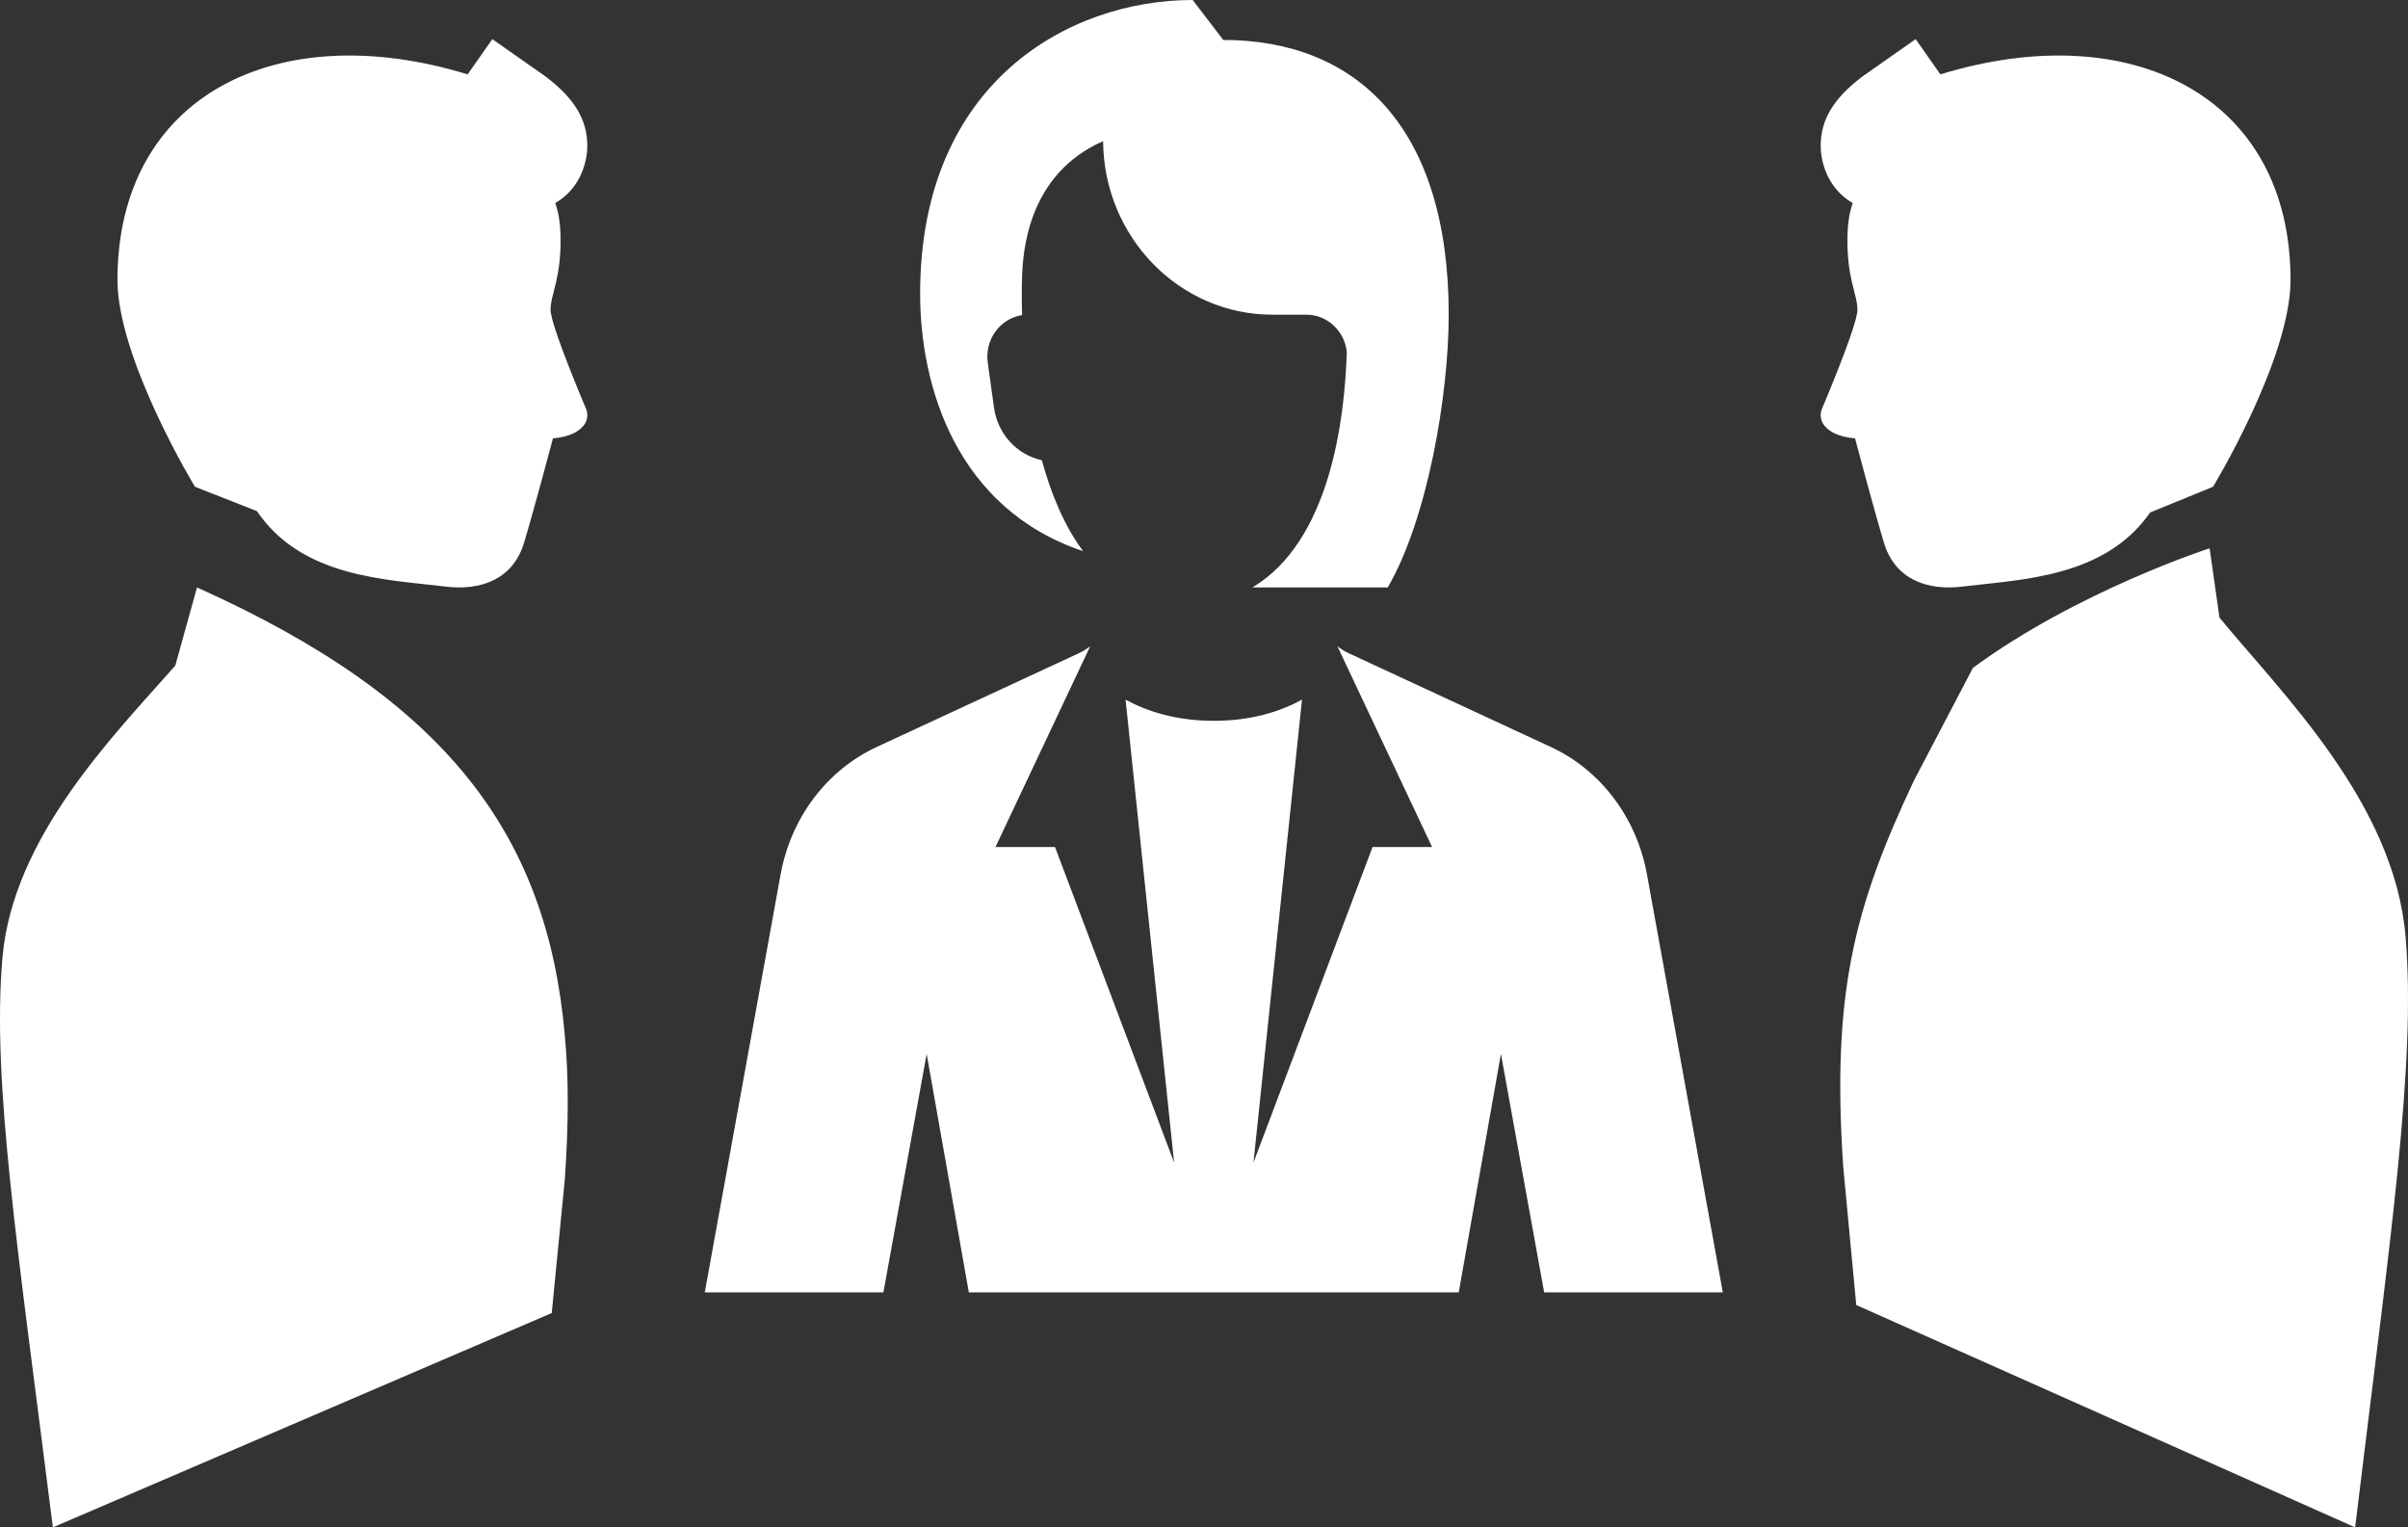 <?xml version="1.0" encoding="UTF-8"?>
<svg width="123px" height="78px" viewBox="0 0 123 78" version="1.1" xmlns="http://www.w3.org/2000/svg" xmlns:xlink="http://www.w3.org/1999/xlink">
    <rect x="0" y="0" width="123" height="78" fill="#333333" stroke="none"/>
    <!-- Generator: Sketch 55 (78076) - https://sketchapp.com -->
    <title>OCIC_Personas_Collaboration-Formal_wht_rgb</title>
    <desc>Created with Sketch.</desc>
    <g id="Microsite" stroke="none" stroke-width="1" fill="none" fill-rule="evenodd">
        <g id="Edge-to-Core" transform="translate(-579, -1412)" fill="#FFFFFF">
            <path d="M589.063,1442 L587.955,1445.988 L587.956,1445.989 C584.712,1449.66 579.656,1454.781 579.124,1460.92 C578.577,1467.225 579.914,1475.8 581.701,1490 L607.183,1479.055 L607.848,1472.26 C608.049,1469.388 608.052,1467.001 607.849,1464.857 C606.944,1454.61 601.807,1447.713 589.063,1442 Z M701.876,1459.833 C701.306,1453.002 695.532,1447.388 692.369,1443.539 L691.867,1440 C691.867,1440 685.103,1442.187 679.776,1446.109 L676.764,1451.863 C673.698,1458.358 672.557,1462.774 673.152,1471.597 L673.817,1478.646 L699.299,1490 C701.086,1475.269 702.423,1466.374 701.876,1459.833 Z M675.232,1439.718 C675.801,1441.609 677.47,1442.171 679.232,1441.957 C682.249,1441.589 686.514,1441.505 688.829,1438.171 L692.042,1436.858 C692.042,1436.858 696,1430.342 696,1426.296 C696,1416.895 687.842,1412.817 678.115,1415.797 L676.851,1414 L674.155,1415.89 C672.618,1417.044 672,1418.148 672,1419.455 C672,1420.123 672.262,1421.569 673.638,1422.371 C673.476,1422.821 673.391,1423.344 673.372,1423.906 C673.297,1426.182 673.878,1427.007 673.878,1427.817 C673.878,1428.628 672.054,1432.901 672.054,1432.901 C671.958,1433.166 671.988,1433.463 672.158,1433.692 C672.374,1433.986 672.823,1434.31 673.755,1434.387 C673.755,1434.387 674.691,1437.919 675.232,1439.718 Z M634.324,1440.147 C633.354,1438.844 632.682,1437.201 632.217,1435.504 C630.957,1435.232 629.96,1434.172 629.772,1432.812 L629.454,1430.518 C629.29,1429.332 630.096,1428.261 631.207,1428.094 C631.174,1426.912 631.207,1426.162 631.207,1426.162 C631.246,1424.935 631.461,1420.916 635.346,1419.208 C635.381,1424.109 639.242,1428.071 644,1428.071 L645.731,1428.071 C646.796,1428.071 647.674,1428.899 647.794,1429.965 C647.689,1433.475 646.92,1439.646 642.972,1442 L649.885,1442 C651.923,1438.495 653,1432.16 653,1428.071 C653,1418.473 648.284,1414.041 641.483,1414.041 L639.922,1412 C633.561,1412 626,1416.241 626,1427 C626,1431.774 627.882,1437.986 634.324,1440.147 Z M658.217,1450.147 L648.075,1445.444 L647.891,1445.359 C647.682,1445.262 647.49,1445.14 647.312,1445 L652.151,1455.256 L649.11,1455.256 L643.027,1471.37 L645.507,1447.72 L645.507,1447.72 L645.506,1447.73 C644.408,1448.331 642.928,1448.811 641,1448.811 C639.073,1448.811 637.592,1448.33 636.494,1447.73 L638.973,1471.37 L632.89,1455.256 L629.849,1455.256 L634.689,1445 C634.511,1445.14 634.318,1445.262 634.109,1445.359 L633.925,1445.444 L623.783,1450.147 C621.234,1451.328 619.398,1453.763 618.873,1456.658 L615,1478 L624.124,1478 L626.333,1465.822 L628.488,1478 L653.512,1478 L655.667,1465.822 L657.876,1478 L667,1478 L663.127,1456.658 C662.602,1453.763 660.766,1451.328 658.217,1450.147 Z M609,1419.455 C609,1418.148 608.382,1417.044 606.845,1415.89 L604.149,1414 L602.885,1415.797 C593.158,1412.817 585,1416.895 585,1426.296 C585,1430.342 588.958,1436.858 588.958,1436.858 L592.125,1438.103 C594.429,1441.505 598.731,1441.587 601.768,1441.957 C603.53,1442.171 605.199,1441.609 605.768,1439.718 C606.309,1437.919 607.245,1434.387 607.245,1434.387 C608.177,1434.31 608.626,1433.986 608.842,1433.692 C609.012,1433.463 609.042,1433.166 608.946,1432.901 C608.946,1432.901 607.122,1428.628 607.122,1427.817 C607.122,1427.007 607.703,1426.182 607.628,1423.906 C607.609,1423.344 607.524,1422.821 607.362,1422.371 C608.738,1421.569 609,1420.123 609,1419.455 L609,1419.455 Z" id="OCIC_Personas_Collaboration-Formal_wht_rgb"></path>
        </g>
    </g>
</svg>